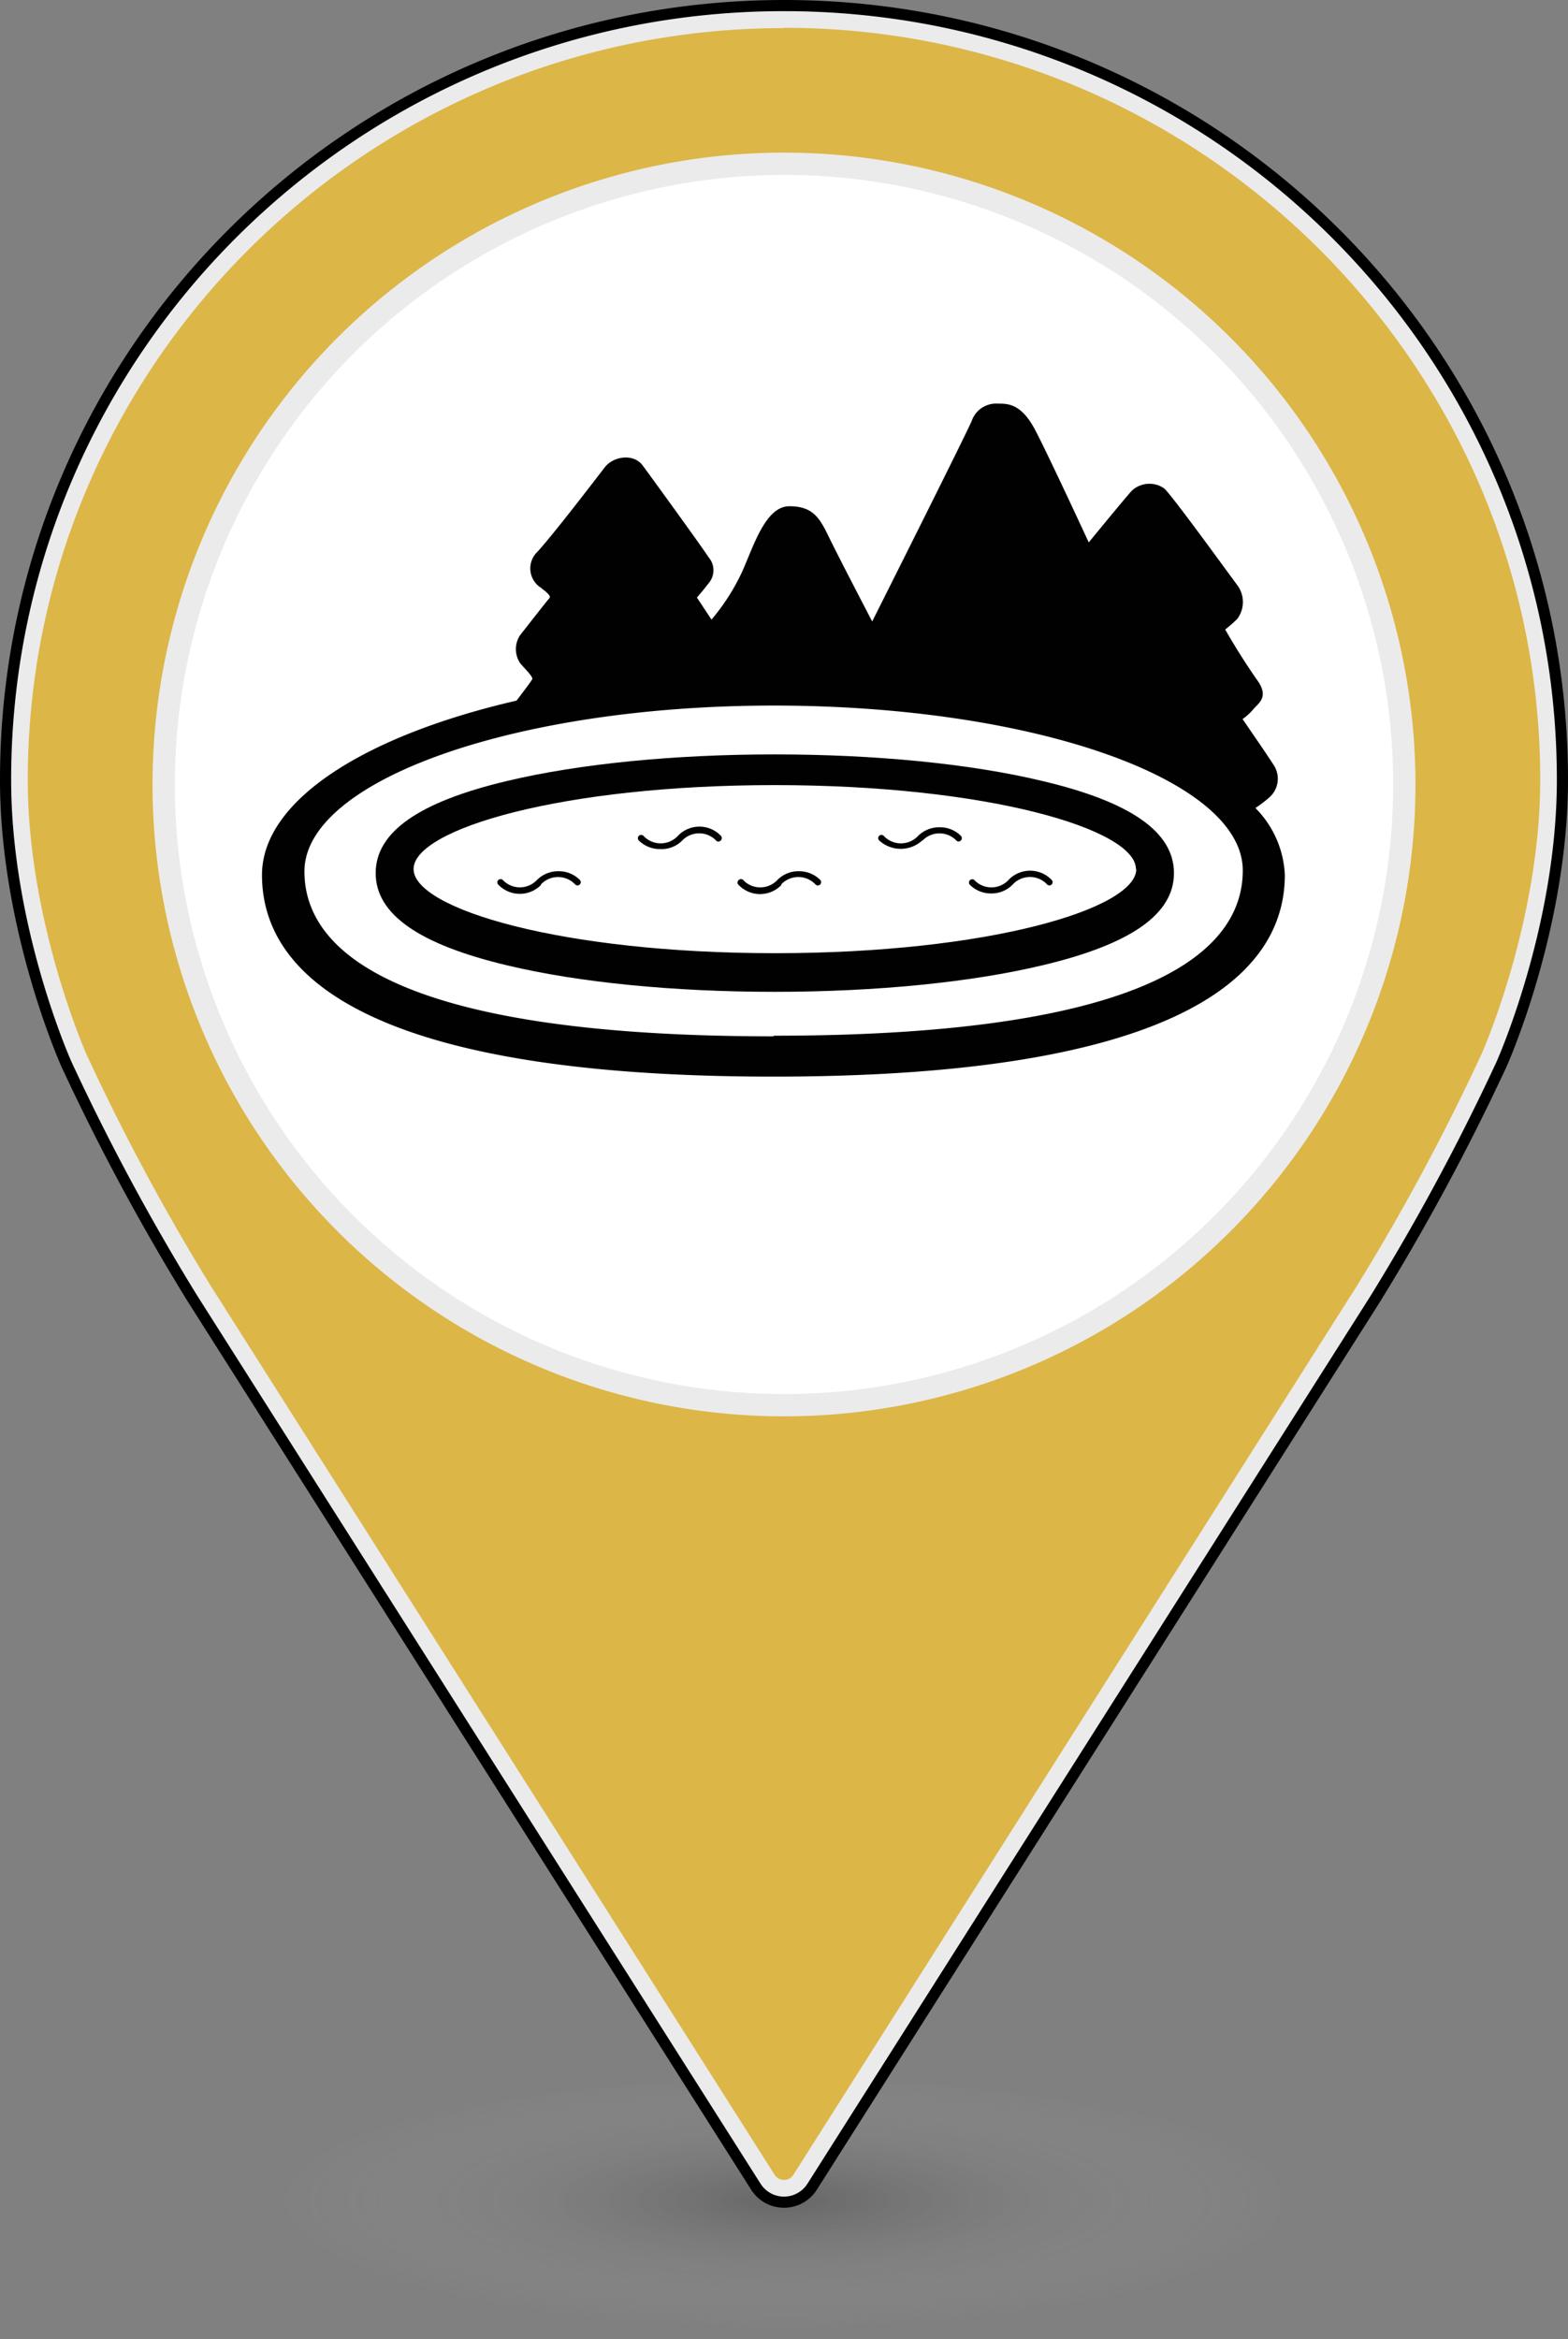 <svg xmlns="http://www.w3.org/2000/svg" xmlns:xlink="http://www.w3.org/1999/xlink" viewBox="0 0 199.84 297.93"><rect x="0" y="0" width="199.84" height="297.93" fill="#808080" stroke="none"/><defs><style>.cls-1{opacity:0.2;fill:url(#radial-gradient);}.cls-2{fill:#dcb647;}.cls-3{fill:#ebebeb;}.cls-4{fill:none;stroke:#000;stroke-linecap:round;stroke-linejoin:round;stroke-width:1.42px;}.cls-5{fill:#fff;}.cls-6{fill:#010101;}</style><radialGradient id="radial-gradient" cx="99.92" cy="281.34" r="65.38" gradientTransform="translate(0 209.96) scale(1 0.25)" gradientUnits="userSpaceOnUse"><stop offset="0"/><stop offset="1" stop-color="#fff" stop-opacity="0"/></radialGradient></defs><title>Jezera_2</title><g id="Layer_2" data-name="Layer 2"><g id="Layer_1-2" data-name="Layer 1"><ellipse class="cls-1" cx="99.92" cy="281.34" rx="65.65" ry="16.59"/><path class="cls-2" d="M99.92,279.07a2.79,2.79,0,0,1-2.39-1.31L25.72,164.64a286.91,286.91,0,0,1-16-29.7c-.08-.16-7.63-17.19-7.63-35.62C2.13,45.73,46,2.13,99.92,2.13s97.8,43.6,97.8,97.19c0,18.45-7.56,35.46-7.63,35.62a286.24,286.24,0,0,1-16,29.7L102.31,277.76A2.79,2.79,0,0,1,99.92,279.07Z"/><path class="cls-3" d="M99.92,3.54c53.14,0,96.38,43,96.38,95.78,0,18.11-7.43,34.88-7.51,35a282.76,282.76,0,0,1-15.89,29.52L101.12,277a1.4,1.4,0,0,1-1.2.66,1.43,1.43,0,0,1-1.2-.66L26.92,163.88a283.49,283.49,0,0,1-15.87-29.52c-.07-.16-7.51-16.93-7.51-35,0-52.81,43.24-95.78,96.38-95.78m0-2.83C45.13.71.71,44.86.71,99.32c0,19,7.75,36.21,7.75,36.21A286.94,286.94,0,0,0,24.53,165.4l71.8,113.12a4.26,4.26,0,0,0,7.18,0L175.3,165.4a288.92,288.92,0,0,0,16.08-29.87s7.75-17.24,7.75-36.21C199.13,44.86,154.71.71,99.92.71Z"/><path class="cls-4" d="M199.13,99.32C199.13,44.86,154.71.71,99.92.71S.71,44.86.71,99.32c0,19,7.75,36.21,7.75,36.21A286.94,286.94,0,0,0,24.53,165.4l71.8,113.12a4.25,4.25,0,0,0,7.18,0L175.3,165.4a288.92,288.92,0,0,0,16.08-29.87S199.13,118.29,199.13,99.32Z"/><circle class="cls-5" cx="99.92" cy="99.92" r="79.06" transform="translate(-30.63 45.84) rotate(-22.5)"/><path class="cls-3" d="M99.92,22.28A77.64,77.64,0,1,1,22.28,99.92,77.73,77.73,0,0,1,99.92,22.28m0-2.84A80.48,80.48,0,1,0,180.4,99.92,80.48,80.48,0,0,0,99.92,19.44Z"/><g id="Layer_2-2" data-name="Layer 2"><g id="Layer_1-2-2" data-name="Layer 1-2"><path class="cls-6" d="M129.07,112.66a3,3,0,0,1,4.2-.19l.19.19a.41.41,0,0,0,.57,0h0a.42.42,0,0,0,0-.59h0a3.81,3.81,0,0,0-5.4-.09l-.08.09a3,3,0,0,1-4.19.2,1.89,1.89,0,0,1-.2-.2h0a.42.42,0,0,0-.55.63h0a3.8,3.8,0,0,0,2.72,1.1A3.75,3.75,0,0,0,129.07,112.66Z"/><path class="cls-6" d="M117.54,107.1a3,3,0,0,1,4.18-.2,1.89,1.89,0,0,1,.2.2.42.42,0,0,0,.54-.64,3.77,3.77,0,0,0-2.72-1.09,3.82,3.82,0,0,0-2.72,1.09,3,3,0,0,1-4.18.21c-.07-.07-.14-.13-.21-.21h0a.43.43,0,0,0-.58,0,.42.42,0,0,0,0,.59h0a4.06,4.06,0,0,0,5.49,0Z"/><path class="cls-6" d="M99.55,112.66a3,3,0,0,1,4.18-.2,2,2,0,0,1,.21.2.42.42,0,0,0,.59,0h0a.42.42,0,0,0,0-.59,3.78,3.78,0,0,0-2.72-1.1,3.74,3.74,0,0,0-2.72,1.1,3,3,0,0,1-4.2.19l-.18-.19h0a.42.42,0,0,0-.59.05.41.41,0,0,0,0,.58h0a3.78,3.78,0,0,0,5.35.14l.14-.14Z"/><path class="cls-6" d="M86.91,107.1a3,3,0,0,1,4.2-.19l.19.19a.41.41,0,0,0,.58-.07.43.43,0,0,0,0-.57,3.79,3.79,0,0,0-5.35-.13l-.13.13a3,3,0,0,1-4.18.21c-.07-.07-.14-.13-.21-.21h0a.44.44,0,0,0-.59,0,.43.43,0,0,0,0,.6,3.83,3.83,0,0,0,2.72,1.09A3.73,3.73,0,0,0,86.91,107.1Z"/><path class="cls-6" d="M68.93,112.66a3,3,0,0,1,4.38,0,.42.42,0,0,0,.58,0h0a.41.41,0,0,0,0-.59h0a3.74,3.74,0,0,0-2.72-1.1,3.82,3.82,0,0,0-2.72,1.1,3,3,0,0,1-4.18.2,1.89,1.89,0,0,1-.2-.2h0a.42.42,0,0,0-.59.05.41.41,0,0,0,.05.58,3.79,3.79,0,0,0,5.34.1l.09-.1Z"/><path class="cls-6" d="M132.82,99.47c-9.14-2.19-21.25-3.38-34.09-3.38s-24.94,1.2-34.09,3.38c-11.27,2.67-16.76,6.51-16.76,11.74s5.49,9.07,16.76,11.75c9.15,2.19,21.26,3.37,34.09,3.37s25-1.2,34.09-3.37c11.32-2.68,16.8-6.52,16.8-11.75S144.14,102.14,132.82,99.47Zm12,11.22c0,5.07-18.9,10.72-46.05,10.72s-46.06-5.65-46.06-10.72S71.58,100,98.72,100,144.77,105.62,144.77,110.69Z"/><path class="cls-6" d="M160,102.92a15.92,15.92,0,0,0,1.85-1.42,3.16,3.16,0,0,0,.57-3.91c-.77-1.25-4.06-6-4.06-6a6.9,6.9,0,0,0,1.38-1.26c.69-.81,2.08-1.58.41-3.81q-2.13-3.07-4-6.34a16.76,16.76,0,0,0,1.55-1.36,3.6,3.6,0,0,0,0-4.28c-.89-1.17-8.41-11.58-9.34-12.34a3.29,3.29,0,0,0-4.12.31c-1,1.1-5.48,6.58-5.48,6.58s-5-10.81-6.79-14.25-3.49-3.43-4.83-3.43a3.28,3.28,0,0,0-3.29,2.19c-.77,1.83-12.69,25.56-12.69,25.56s-4.3-8.25-5.48-10.68-2-4-5.08-4S96,69.71,94.54,72.92a27.19,27.19,0,0,1-3.86,6l-1.86-2.81s.72-.81,1.5-1.83a2.53,2.53,0,0,0,0-3.29c-.86-1.33-7.24-10.12-8.41-11.7s-3.74-1.18-4.84.24-6.4,8.37-8.59,10.77a2.91,2.91,0,0,0-.09,4.11,2.54,2.54,0,0,0,.54.44c.36.33,1.41,1,1.09,1.34s-2.8,3.54-3.74,4.72a3.21,3.21,0,0,0,0,3.54c.5.64,1.71,1.74,1.55,2.07s-2,2.72-2,2.72h0C46.38,93.72,33.39,102,33.39,111.44c0,14.19,16.45,25.69,65.18,25.69s65.18-11.5,65.18-25.69A12.85,12.85,0,0,0,160,102.92ZM98.62,132c-44.75,0-59.82-9.42-59.82-21S65.59,89.87,98.62,89.87s59.77,9.38,59.77,21-15.06,21.05-59.82,21.05Z"/></g></g></g></g></svg>